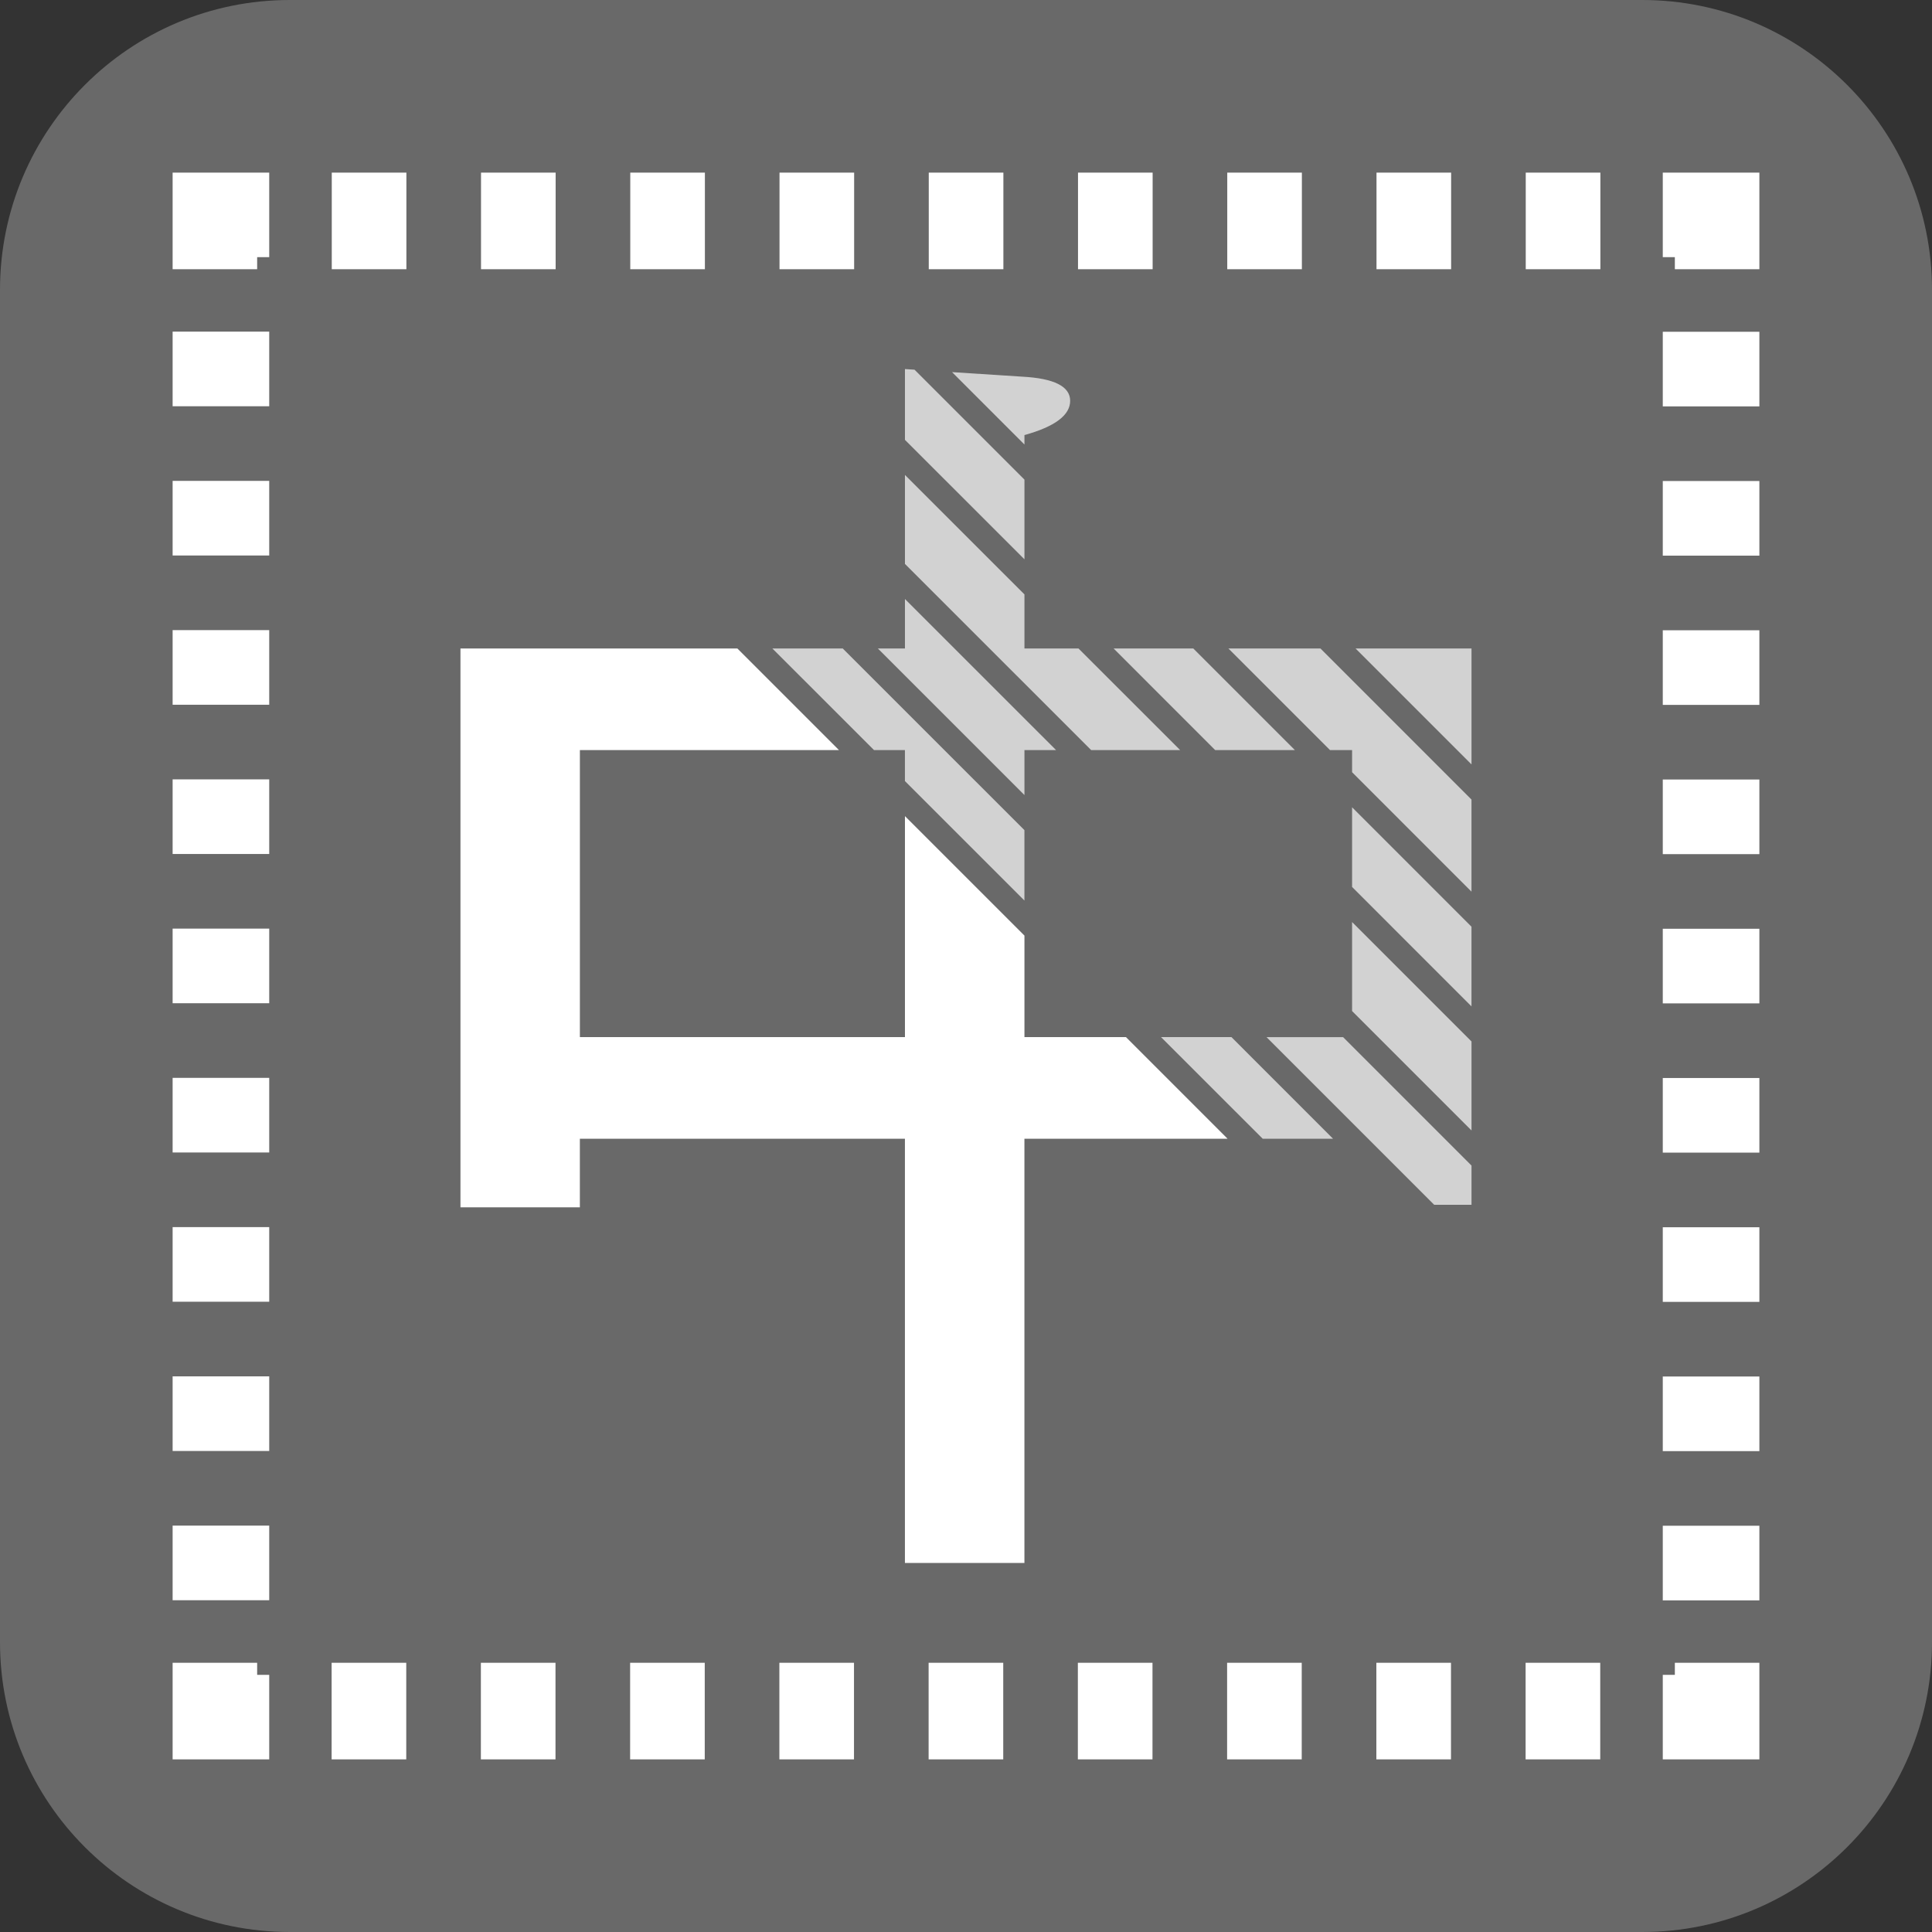 <?xml version="1.0" encoding="utf-8"?>
<!-- Generator: Adobe Illustrator 16.0.0, SVG Export Plug-In . SVG Version: 6.00 Build 0)  -->
<!DOCTYPE svg PUBLIC "-//W3C//DTD SVG 1.1//EN" "http://www.w3.org/Graphics/SVG/1.1/DTD/svg11.dtd">
<svg version="1.1" id="Layer_1" xmlns="http://www.w3.org/2000/svg" xmlns:xlink="http://www.w3.org/1999/xlink" x="0px" y="0px"
	 width="80px" height="80px" viewBox="0 0 80 80" enable-background="new 0 0 80 80" xml:space="preserve">
<rect x="0" y="0" width="80" height="80" fill="#333333" stroke="none"/>
<g>
	<path fill="#696969" d="M80,68c0,6.628-5.373,12-12,12H12C5.373,80,0,74.628,0,68V12C0,5.373,5.373,0,12,0h56
		c6.627,0,12,5.373,12,12V68z"/>
	<g>
		<path fill="#FFFFFF" d="M46.624,42.945H42.42v-4.204c-1.649-1.649-3.298-3.298-4.948-4.947v9.151h-13.46V31.06h10.728
			l-4.207-4.207H19.067v23.14h4.944v-2.84h13.46v17.566h4.948V47.152h8.411C49.428,45.75,48.025,44.348,46.624,42.945z"/>
		<path opacity="0.7" fill="#FFFFFF" d="M42.42,18.407v-0.392c1.26-0.349,1.893-0.823,1.893-1.418c0-0.596-0.662-0.93-1.985-1
			l-2.905-0.188C40.421,16.407,41.422,17.408,42.42,18.407z"/>
		<path opacity="0.7" fill="#FFFFFF" d="M37.868,15.308l-0.396-0.026v2.931l4.948,4.946V19.86
			C40.902,18.343,39.384,16.825,37.868,15.308z"/>
		<polygon opacity="0.7" fill="#FFFFFF" points="60.932,31.653 60.932,26.853 56.132,26.853 		"/>
		<path opacity="0.7" fill="#FFFFFF" d="M54.678,26.853h-3.812l4.207,4.207h0.914v0.916c1.649,1.648,3.298,3.297,4.944,4.945v-3.813
			L54.678,26.853z"/>
		<path opacity="0.7" fill="#FFFFFF" d="M55.987,33.428v3.299l4.944,4.945v-3.299C59.285,36.725,57.637,35.076,55.987,33.428z"/>
		<polygon opacity="0.7" fill="#FFFFFF" points="49.412,26.853 46.113,26.853 50.319,31.06 53.619,31.06 		"/>
		<polygon opacity="0.7" fill="#FFFFFF" points="55.987,38.18 55.987,41.865 60.932,46.81 60.932,43.125 		"/>
		<polygon opacity="0.7" fill="#FFFFFF" points="44.659,26.853 42.42,26.853 42.42,24.613 37.472,19.666 37.472,23.35 45.183,31.06 
			48.868,31.06 		"/>
		<path opacity="0.7" fill="#FFFFFF" d="M59.387,49.888h1.545v-1.624l-5.317-5.318h-3.17C54.758,45.26,57.073,47.573,59.387,49.888z
			"/>
		<path opacity="0.7" fill="#FFFFFF" d="M50.992,42.945h-2.915c1.402,1.402,2.805,2.805,4.208,4.207h2.913L50.992,42.945z"/>
		<path opacity="0.7" fill="#FFFFFF" d="M42.42,32.921V31.06h1.31l-6.258-6.256v2.049h-1.121
			C38.374,28.875,40.397,30.898,42.42,32.921z"/>
		<path opacity="0.7" fill="#FFFFFF" d="M34.897,26.853h-2.914c1.404,1.402,2.806,2.805,4.209,4.207h1.279v1.282l4.948,4.947v-2.915
			C39.912,31.867,37.405,29.36,34.897,26.853z"/>
	</g>
	<g>
		<g>
			<polyline fill="none" stroke="#FFFFFF" stroke-width="4" stroke-miterlimit="10" points="70.852,69.352 70.852,70.852 
				69.352,70.852 			"/>
			
				<line fill="none" stroke="#FFFFFF" stroke-width="4" stroke-miterlimit="10" stroke-dasharray="3.09,3.09" x1="66.262" y1="70.852" x2="12.193" y2="70.852"/>
			<polyline fill="none" stroke="#FFFFFF" stroke-width="4" stroke-miterlimit="10" points="10.648,70.852 9.148,70.852 
				9.148,69.352 			"/>
			
				<line fill="none" stroke="#FFFFFF" stroke-width="4" stroke-miterlimit="10" stroke-dasharray="3.09,3.09" x1="9.148" y1="66.262" x2="9.148" y2="12.193"/>
			<polyline fill="none" stroke="#FFFFFF" stroke-width="4" stroke-miterlimit="10" points="9.148,10.648 9.148,9.148 10.648,9.148 
							"/>
			
				<line fill="none" stroke="#FFFFFF" stroke-width="4" stroke-miterlimit="10" stroke-dasharray="3.09,3.09" x1="13.738" y1="9.148" x2="67.807" y2="9.148"/>
			<polyline fill="none" stroke="#FFFFFF" stroke-width="4" stroke-miterlimit="10" points="69.352,9.148 70.852,9.148 
				70.852,10.648 			"/>
			
				<line fill="none" stroke="#FFFFFF" stroke-width="4" stroke-miterlimit="10" stroke-dasharray="3.09,3.09" x1="70.852" y1="13.738" x2="70.852" y2="67.807"/>
		</g>
	</g>
</g>
</svg>

